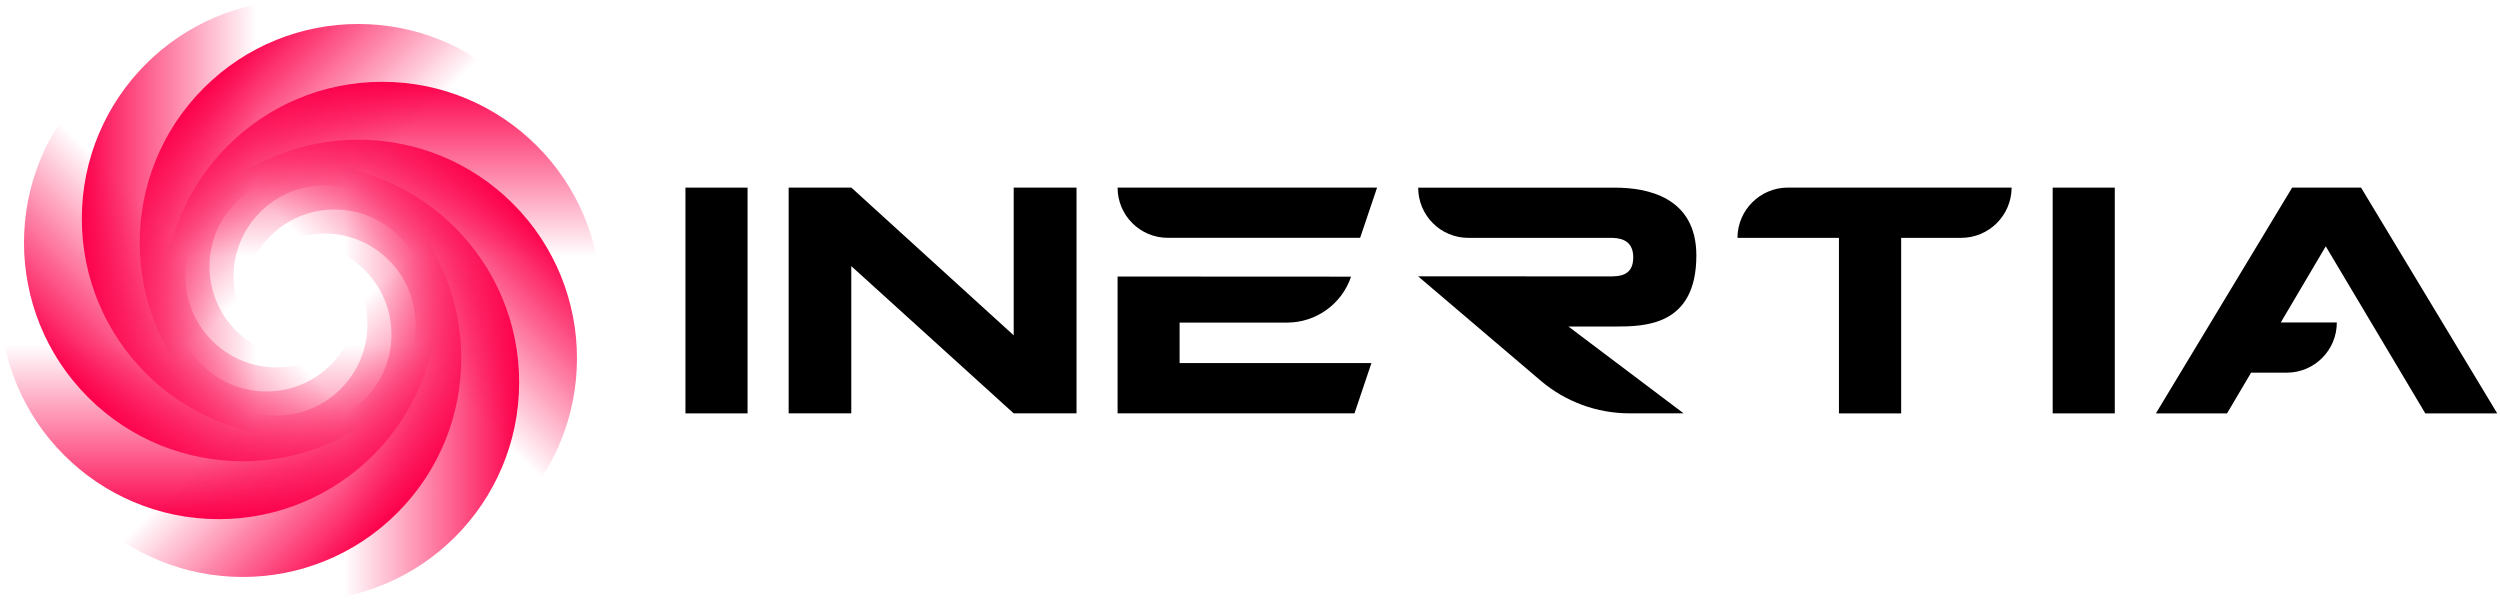 <svg width="624" height="150" viewBox="0 0 624 150" fill="none" xmlns="http://www.w3.org/2000/svg">
<path d="M527.85 46.83V103.18H512.35V46.83H527.85Z" fill="black"/>
<path d="M186.59 46.83V103.18H171.09V46.83H186.59Z" fill="black"/>
<path d="M294.429 80.52H321.249C328.489 80.52 334.919 75.9 337.229 69.05L278.949 69.02V69.05V103.171H338.079L342.309 90.621H294.429V80.52Z" fill="black"/>
<path d="M339.489 59.36L343.719 46.83H278.949C278.949 53.75 284.559 59.36 291.479 59.36H339.489Z" fill="black"/>
<path d="M605.339 103.18H623.309L589.319 46.83H572.119L538.109 103.18H555.869L561.869 93.02H570.759C577.679 93.02 583.279 87.4 583.269 80.49H569.279L580.509 61.48L605.359 103.19L605.339 103.18Z" fill="black"/>
<path d="M268.68 103.17H253.01L212.48 66.42V103.17H196.85V46.82H212.49L253.02 83.7V46.82H268.7V103.17H268.68Z" fill="black"/>
<path d="M502.1 46.82H446.27C439.33 46.82 433.7 52.43 433.67 59.37H459V103.18H474.53V59.37H489.5C496.44 59.37 502.07 53.76 502.1 46.82Z" fill="black"/>
<path d="M403.099 81.5C410.579 81.5 423.409 81.34 423.409 63.77C423.409 49.1 411.019 46.84 403.109 46.84H353.979C353.979 53.76 359.579 59.38 366.499 59.37H401.859C403.769 59.37 407.659 59.49 407.659 64.24C407.659 68.99 403.989 68.99 401.629 68.99L353.959 68.97L384.549 95.01C390.739 100.28 398.599 103.17 406.729 103.17H420.229L391.479 81.5H403.099Z" fill="black"/>
<path d="M95.42 20.42C65.28 20.42 40.84 44.86 40.84 75C40.84 105.14 65.28 129.58 95.42 129.58C125.56 129.58 150 105.14 150 75C150 44.86 125.56 20.42 95.42 20.42ZM83.5 97.71C70.96 97.71 60.79 87.54 60.79 75C60.79 62.46 70.96 52.29 83.5 52.29C96.04 52.29 106.21 62.46 106.21 75C106.21 87.54 96.04 97.71 83.5 97.71Z" fill="url(#paint0_linear_3458_3428)"/>
<path d="M54.58 129.58C84.72 129.58 109.16 105.14 109.16 75C109.16 44.86 84.72 20.42 54.58 20.42C24.44 20.42 0 44.86 0 75C0 105.14 24.44 129.58 54.58 129.58ZM66.5 52.29C79.04 52.29 89.21 62.46 89.21 75C89.21 87.54 79.04 97.71 66.5 97.71C53.96 97.71 43.79 87.54 43.79 75C43.79 62.46 53.96 52.29 66.5 52.29Z" fill="url(#paint1_linear_3458_3428)"/>
<path d="M21.971 99.15C43.281 120.46 77.841 120.46 99.151 99.15C120.461 77.84 120.461 43.28 99.151 21.97C77.841 0.66 43.281 0.66 21.971 21.97C0.661 43.28 0.661 77.84 21.971 99.15ZM85.051 52.94C93.921 61.81 93.921 76.18 85.051 85.05C76.181 93.92 61.811 93.92 52.941 85.05C44.071 76.18 44.071 61.81 52.941 52.94C61.811 44.07 76.181 44.07 85.051 52.94Z" fill="url(#paint2_linear_3458_3428)"/>
<path d="M128.03 50.85C106.72 29.54 72.16 29.54 50.85 50.85C29.54 72.16 29.54 106.72 50.85 128.03C72.16 149.34 106.72 149.34 128.03 128.03C149.34 106.72 149.34 72.16 128.03 50.85ZM64.95 97.06C56.08 88.19 56.08 73.82 64.95 64.95C73.82 56.08 88.19 56.08 97.06 64.95C105.93 73.82 105.93 88.19 97.06 97.06C88.19 105.93 73.82 105.93 64.95 97.06Z" fill="url(#paint3_linear_3458_3428)"/>
<path d="M20.42 54.58C20.42 84.72 44.86 109.16 75 109.16C105.14 109.16 129.58 84.72 129.58 54.58C129.58 24.44 105.14 0 75 0C44.86 0 20.42 24.44 20.42 54.58ZM97.71 66.5C97.71 79.04 87.54 89.21 75 89.21C62.46 89.21 52.29 79.04 52.29 66.5C52.29 53.96 62.46 43.79 75 43.79C87.54 43.79 97.71 53.96 97.71 66.5Z" fill="url(#paint4_linear_3458_3428)"/>
<path d="M129.58 95.42C129.58 65.28 105.14 40.84 75 40.84C44.86 40.84 20.42 65.28 20.42 95.42C20.42 125.56 44.86 150 75 150C105.14 150 129.58 125.56 129.58 95.42ZM52.29 83.5C52.29 70.96 62.46 60.79 75 60.79C87.54 60.79 97.71 70.96 97.71 83.5C97.71 96.04 87.54 106.21 75 106.21C62.46 106.21 52.29 96.04 52.29 83.5Z" fill="url(#paint5_linear_3458_3428)"/>
<path d="M50.85 21.97C29.54 43.28 29.54 77.84 50.85 99.15C72.16 120.46 106.72 120.46 128.03 99.15C149.34 77.84 149.34 43.28 128.03 21.97C106.72 0.66 72.16 0.66 50.85 21.97ZM97.06 85.05C88.19 93.92 73.82 93.92 64.95 85.05C56.08 76.18 56.08 61.81 64.95 52.94C73.82 44.07 88.19 44.07 97.06 52.94C105.93 61.81 105.93 76.18 97.06 85.05Z" fill="url(#paint6_linear_3458_3428)"/>
<path d="M99.151 128.03C120.461 106.72 120.461 72.16 99.151 50.85C77.841 29.54 43.281 29.54 21.971 50.85C0.661 72.16 0.661 106.72 21.971 128.03C43.281 149.34 77.841 149.34 99.151 128.03ZM52.941 64.95C61.811 56.08 76.181 56.08 85.051 64.95C93.921 73.82 93.921 88.19 85.051 97.06C76.181 105.93 61.811 105.93 52.941 97.06C44.071 88.19 44.071 73.82 52.941 64.95Z" fill="url(#paint7_linear_3458_3428)"/>
<defs>
<linearGradient id="paint0_linear_3458_3428" x1="95.42" y1="129.58" x2="95.42" y2="20.42" gradientUnits="userSpaceOnUse">
<stop offset="0.6" stop-color="#FC004B" stop-opacity="0"/>
<stop offset="1" stop-color="#FC004B"/>
</linearGradient>
<linearGradient id="paint1_linear_3458_3428" x1="54.58" y1="20.43" x2="54.58" y2="129.58" gradientUnits="userSpaceOnUse">
<stop offset="0.6" stop-color="#FC004B" stop-opacity="0"/>
<stop offset="1" stop-color="#FC004B"/>
</linearGradient>
<linearGradient id="paint2_linear_3458_3428" x1="99.147" y1="21.967" x2="21.967" y2="99.148" gradientUnits="userSpaceOnUse">
<stop offset="0.6" stop-color="#FC004B" stop-opacity="0"/>
<stop offset="1" stop-color="#FC004B"/>
</linearGradient>
<linearGradient id="paint3_linear_3458_3428" x1="50.841" y1="128.031" x2="128.029" y2="50.843" gradientUnits="userSpaceOnUse">
<stop offset="0.6" stop-color="#FC004B" stop-opacity="0"/>
<stop offset="1" stop-color="#FC004B"/>
</linearGradient>
<linearGradient id="paint4_linear_3458_3428" x1="129.58" y1="54.58" x2="20.42" y2="54.58" gradientUnits="userSpaceOnUse">
<stop offset="0.6" stop-color="#FC004B" stop-opacity="0"/>
<stop offset="1" stop-color="#FC004B"/>
</linearGradient>
<linearGradient id="paint5_linear_3458_3428" x1="20.43" y1="95.42" x2="129.58" y2="95.42" gradientUnits="userSpaceOnUse">
<stop offset="0.6" stop-color="#FC004B" stop-opacity="0"/>
<stop offset="1" stop-color="#FC004B"/>
</linearGradient>
<linearGradient id="paint6_linear_3458_3428" x1="128.038" y1="99.152" x2="50.85" y2="21.964" gradientUnits="userSpaceOnUse">
<stop offset="0.6" stop-color="#FC004B" stop-opacity="0"/>
<stop offset="1" stop-color="#FC004B"/>
</linearGradient>
<linearGradient id="paint7_linear_3458_3428" x1="21.975" y1="50.847" x2="99.156" y2="128.027" gradientUnits="userSpaceOnUse">
<stop offset="0.6" stop-color="#FC004B" stop-opacity="0"/>
<stop offset="1" stop-color="#FC004B"/>
</linearGradient>
</defs>
</svg>
